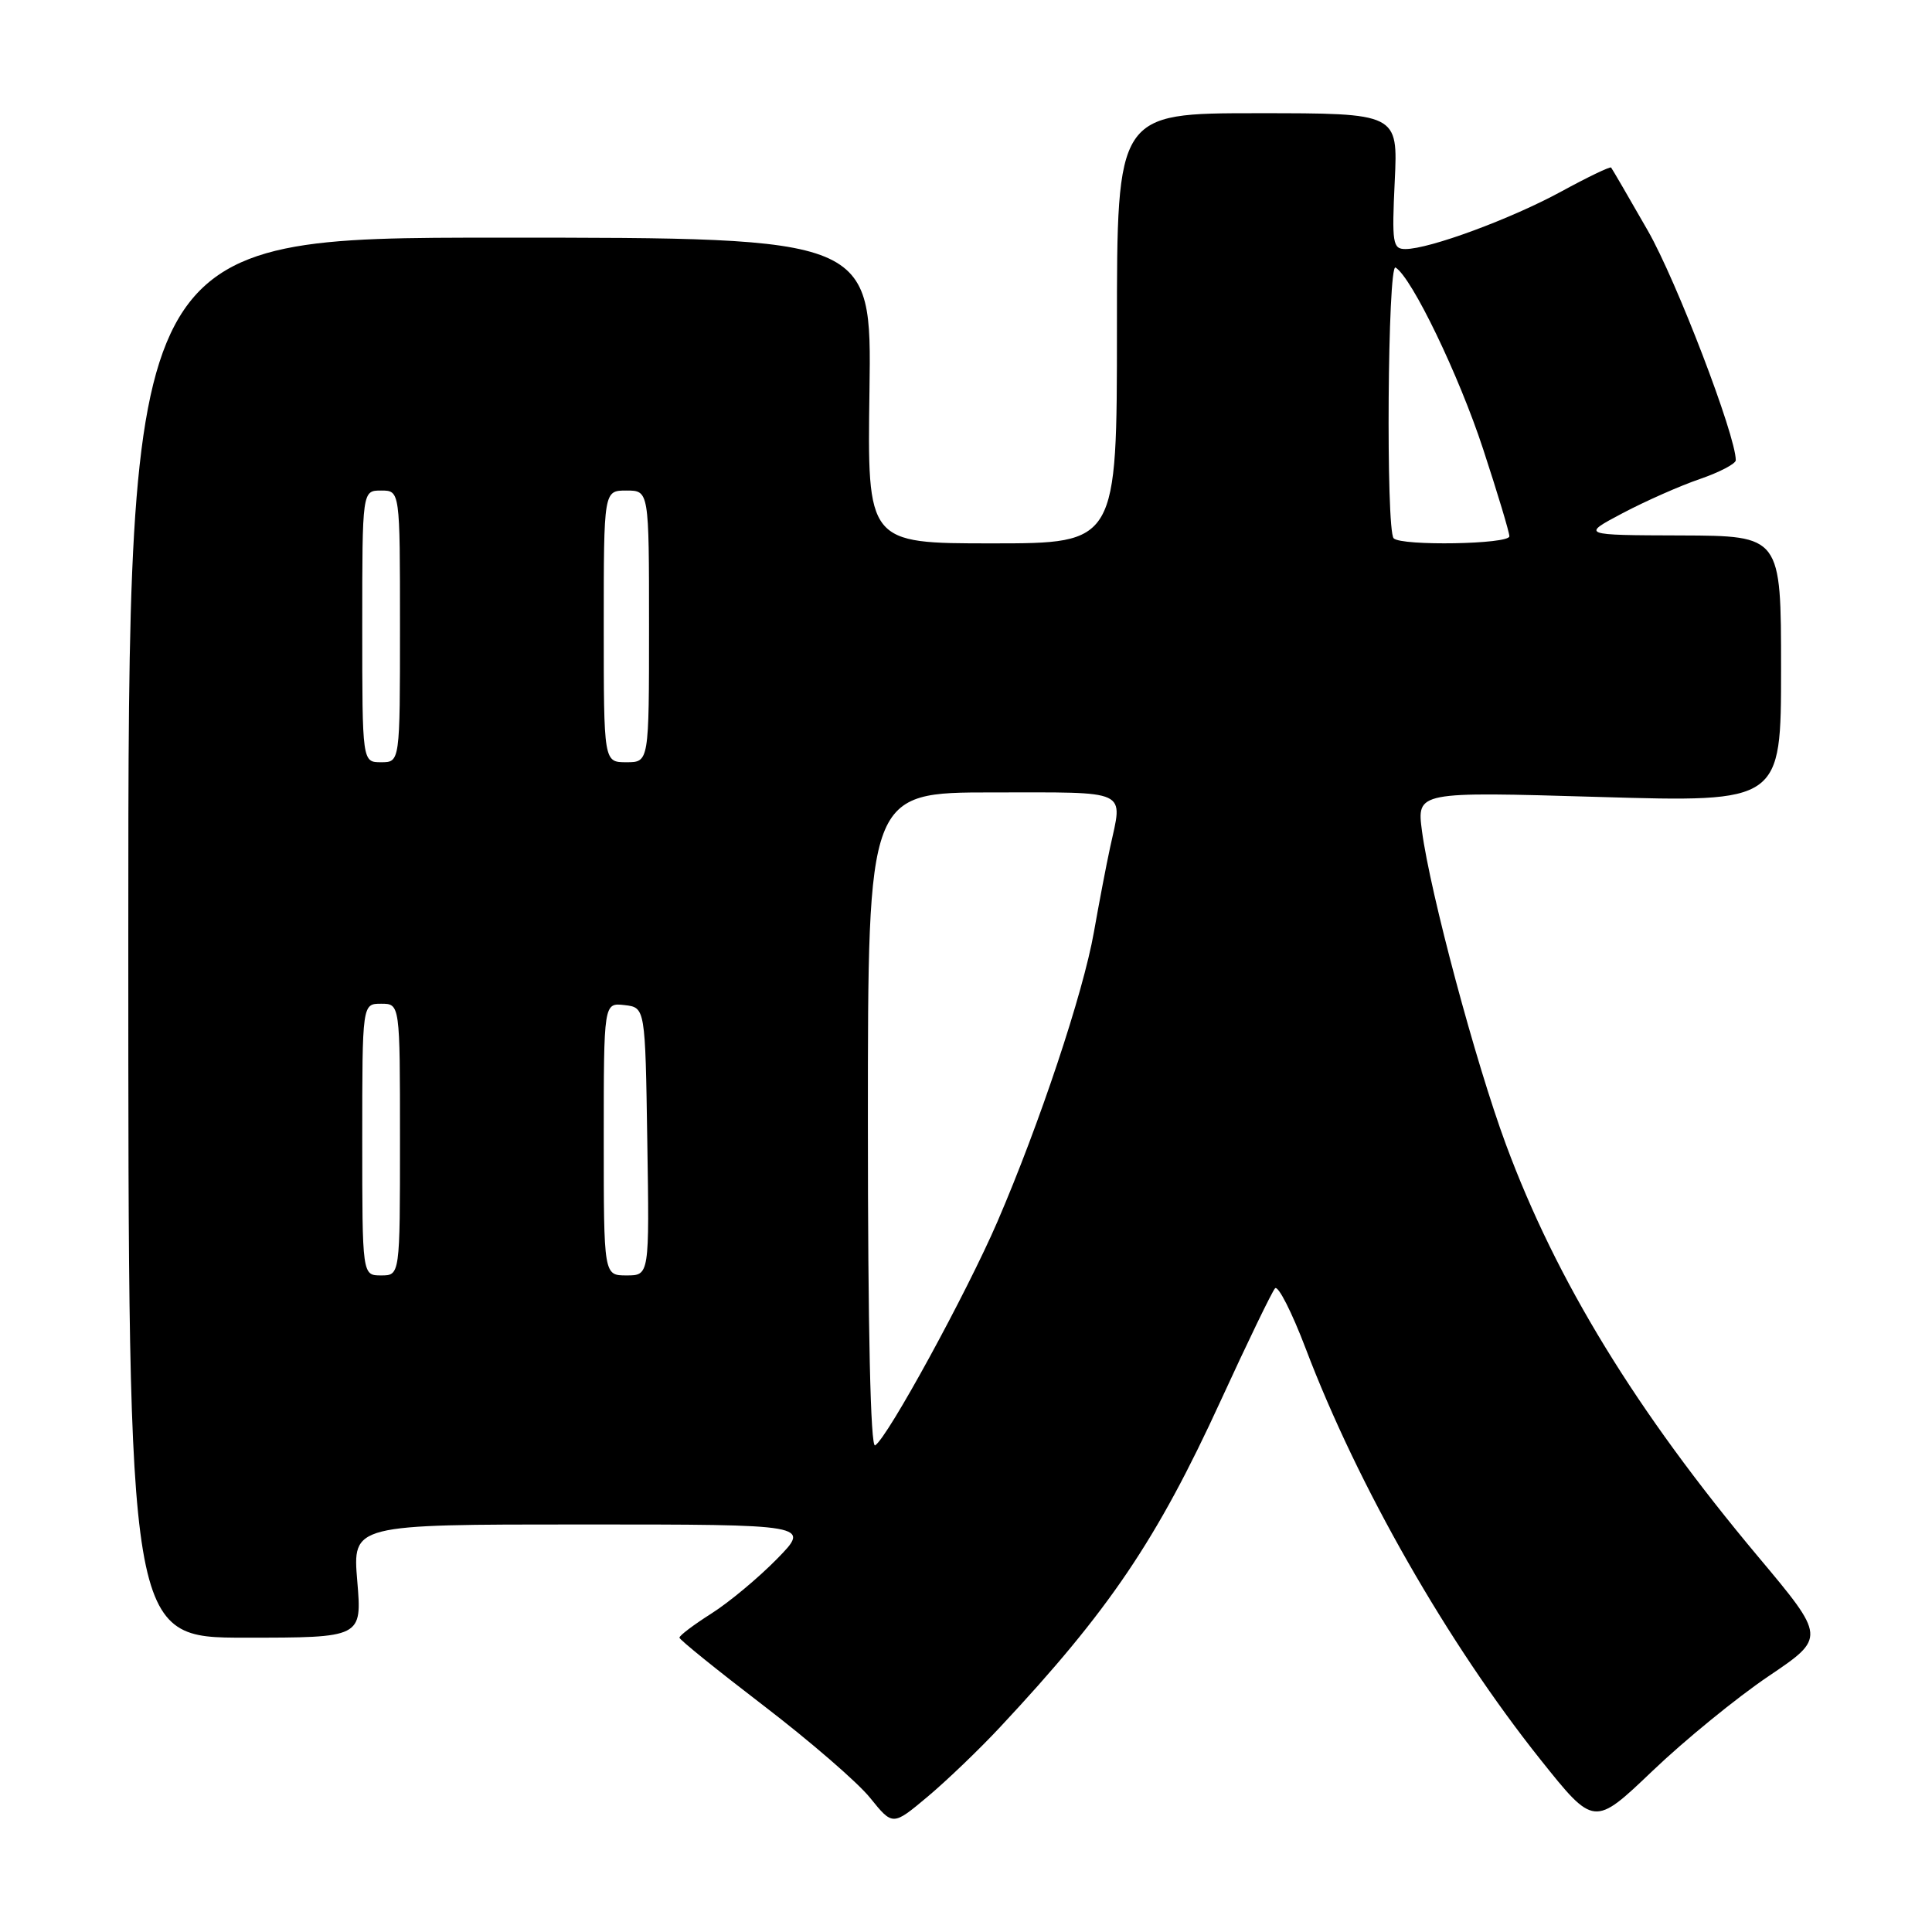<?xml version="1.0" encoding="UTF-8" standalone="no"?>
<!DOCTYPE svg PUBLIC "-//W3C//DTD SVG 1.1//EN" "http://www.w3.org/Graphics/SVG/1.1/DTD/svg11.dtd" >
<svg xmlns="http://www.w3.org/2000/svg" xmlns:xlink="http://www.w3.org/1999/xlink" version="1.1" viewBox="0 0 256 256">
 <g >
 <path fill="currentColor"
d=" M 132.51 228.86 C 146.99 213.37 153.27 204.08 161.75 185.60 C 165.31 177.84 168.55 171.14 168.95 170.71 C 169.35 170.27 171.18 173.87 173.02 178.71 C 179.94 196.93 191.82 217.72 204.10 233.13 C 211.22 242.05 211.22 242.05 218.96 234.66 C 223.22 230.59 230.13 224.95 234.32 222.12 C 241.94 216.98 241.94 216.98 232.94 206.24 C 216.79 186.97 206.23 169.70 199.54 151.64 C 195.53 140.81 189.52 118.36 188.42 110.13 C 187.73 104.89 187.73 104.89 211.86 105.60 C 236.00 106.31 236.00 106.31 236.00 88.65 C 236.00 71.00 236.00 71.00 222.75 70.95 C 209.50 70.91 209.50 70.91 215.00 68.00 C 218.03 66.40 222.64 64.36 225.25 63.47 C 227.86 62.57 230.00 61.45 230.00 60.98 C 230.00 57.71 222.14 37.19 218.35 30.57 C 215.81 26.13 213.62 22.37 213.48 22.20 C 213.35 22.04 210.37 23.47 206.87 25.38 C 200.23 29.00 189.40 33.00 186.22 33.00 C 184.54 33.00 184.42 32.23 184.81 24.00 C 185.24 15.00 185.24 15.00 166.62 15.00 C 148.00 15.00 148.00 15.00 148.00 43.50 C 148.00 72.00 148.00 72.00 131.46 72.00 C 114.92 72.00 114.92 72.00 115.21 51.74 C 115.50 31.49 115.50 31.49 66.25 31.49 C 17.00 31.49 17.00 31.49 17.00 124.25 C 17.00 217.00 17.00 217.00 32.49 217.00 C 47.97 217.00 47.97 217.00 47.34 209.50 C 46.71 202.00 46.71 202.00 77.06 202.00 C 107.42 202.00 107.42 202.00 102.96 206.56 C 100.51 209.06 96.59 212.33 94.25 213.81 C 91.92 215.29 90.02 216.72 90.03 217.00 C 90.05 217.28 95.06 221.32 101.17 226.00 C 107.28 230.68 113.64 236.17 115.29 238.22 C 118.29 241.94 118.29 241.94 122.89 238.09 C 125.43 235.96 129.76 231.81 132.51 228.86 Z  M 115.00 148.56 C 115.00 105.00 115.00 105.00 131.50 105.00 C 149.87 105.00 148.79 104.49 147.09 112.31 C 146.59 114.61 145.63 119.65 144.95 123.50 C 143.53 131.58 137.75 148.92 132.15 161.91 C 128.07 171.35 117.61 190.51 115.96 191.52 C 115.35 191.90 115.00 176.27 115.00 148.56 Z  M 48.00 151.00 C 48.00 133.00 48.00 133.00 50.50 133.00 C 53.00 133.00 53.00 133.00 53.00 151.00 C 53.00 169.00 53.00 169.00 50.50 169.00 C 48.00 169.00 48.00 169.00 48.00 151.00 Z  M 80.00 150.93 C 80.00 132.87 80.00 132.87 82.75 133.18 C 85.50 133.50 85.50 133.50 85.77 151.25 C 86.05 169.00 86.05 169.00 83.02 169.00 C 80.00 169.00 80.00 169.00 80.00 150.93 Z  M 48.00 83.00 C 48.00 65.00 48.00 65.00 50.50 65.00 C 53.00 65.00 53.00 65.00 53.00 83.00 C 53.00 101.00 53.00 101.00 50.50 101.00 C 48.00 101.00 48.00 101.00 48.00 83.00 Z  M 80.00 83.00 C 80.00 65.00 80.00 65.00 83.00 65.00 C 86.00 65.00 86.00 65.00 86.00 83.00 C 86.00 101.00 86.00 101.00 83.00 101.00 C 80.00 101.00 80.00 101.00 80.00 83.00 Z  M 184.67 71.33 C 183.62 70.28 183.87 34.80 184.92 35.45 C 187.08 36.78 193.32 49.73 196.53 59.53 C 198.44 65.35 200.00 70.54 200.00 71.06 C 200.00 72.12 185.71 72.37 184.67 71.33 Z "/>
</g>
</svg>